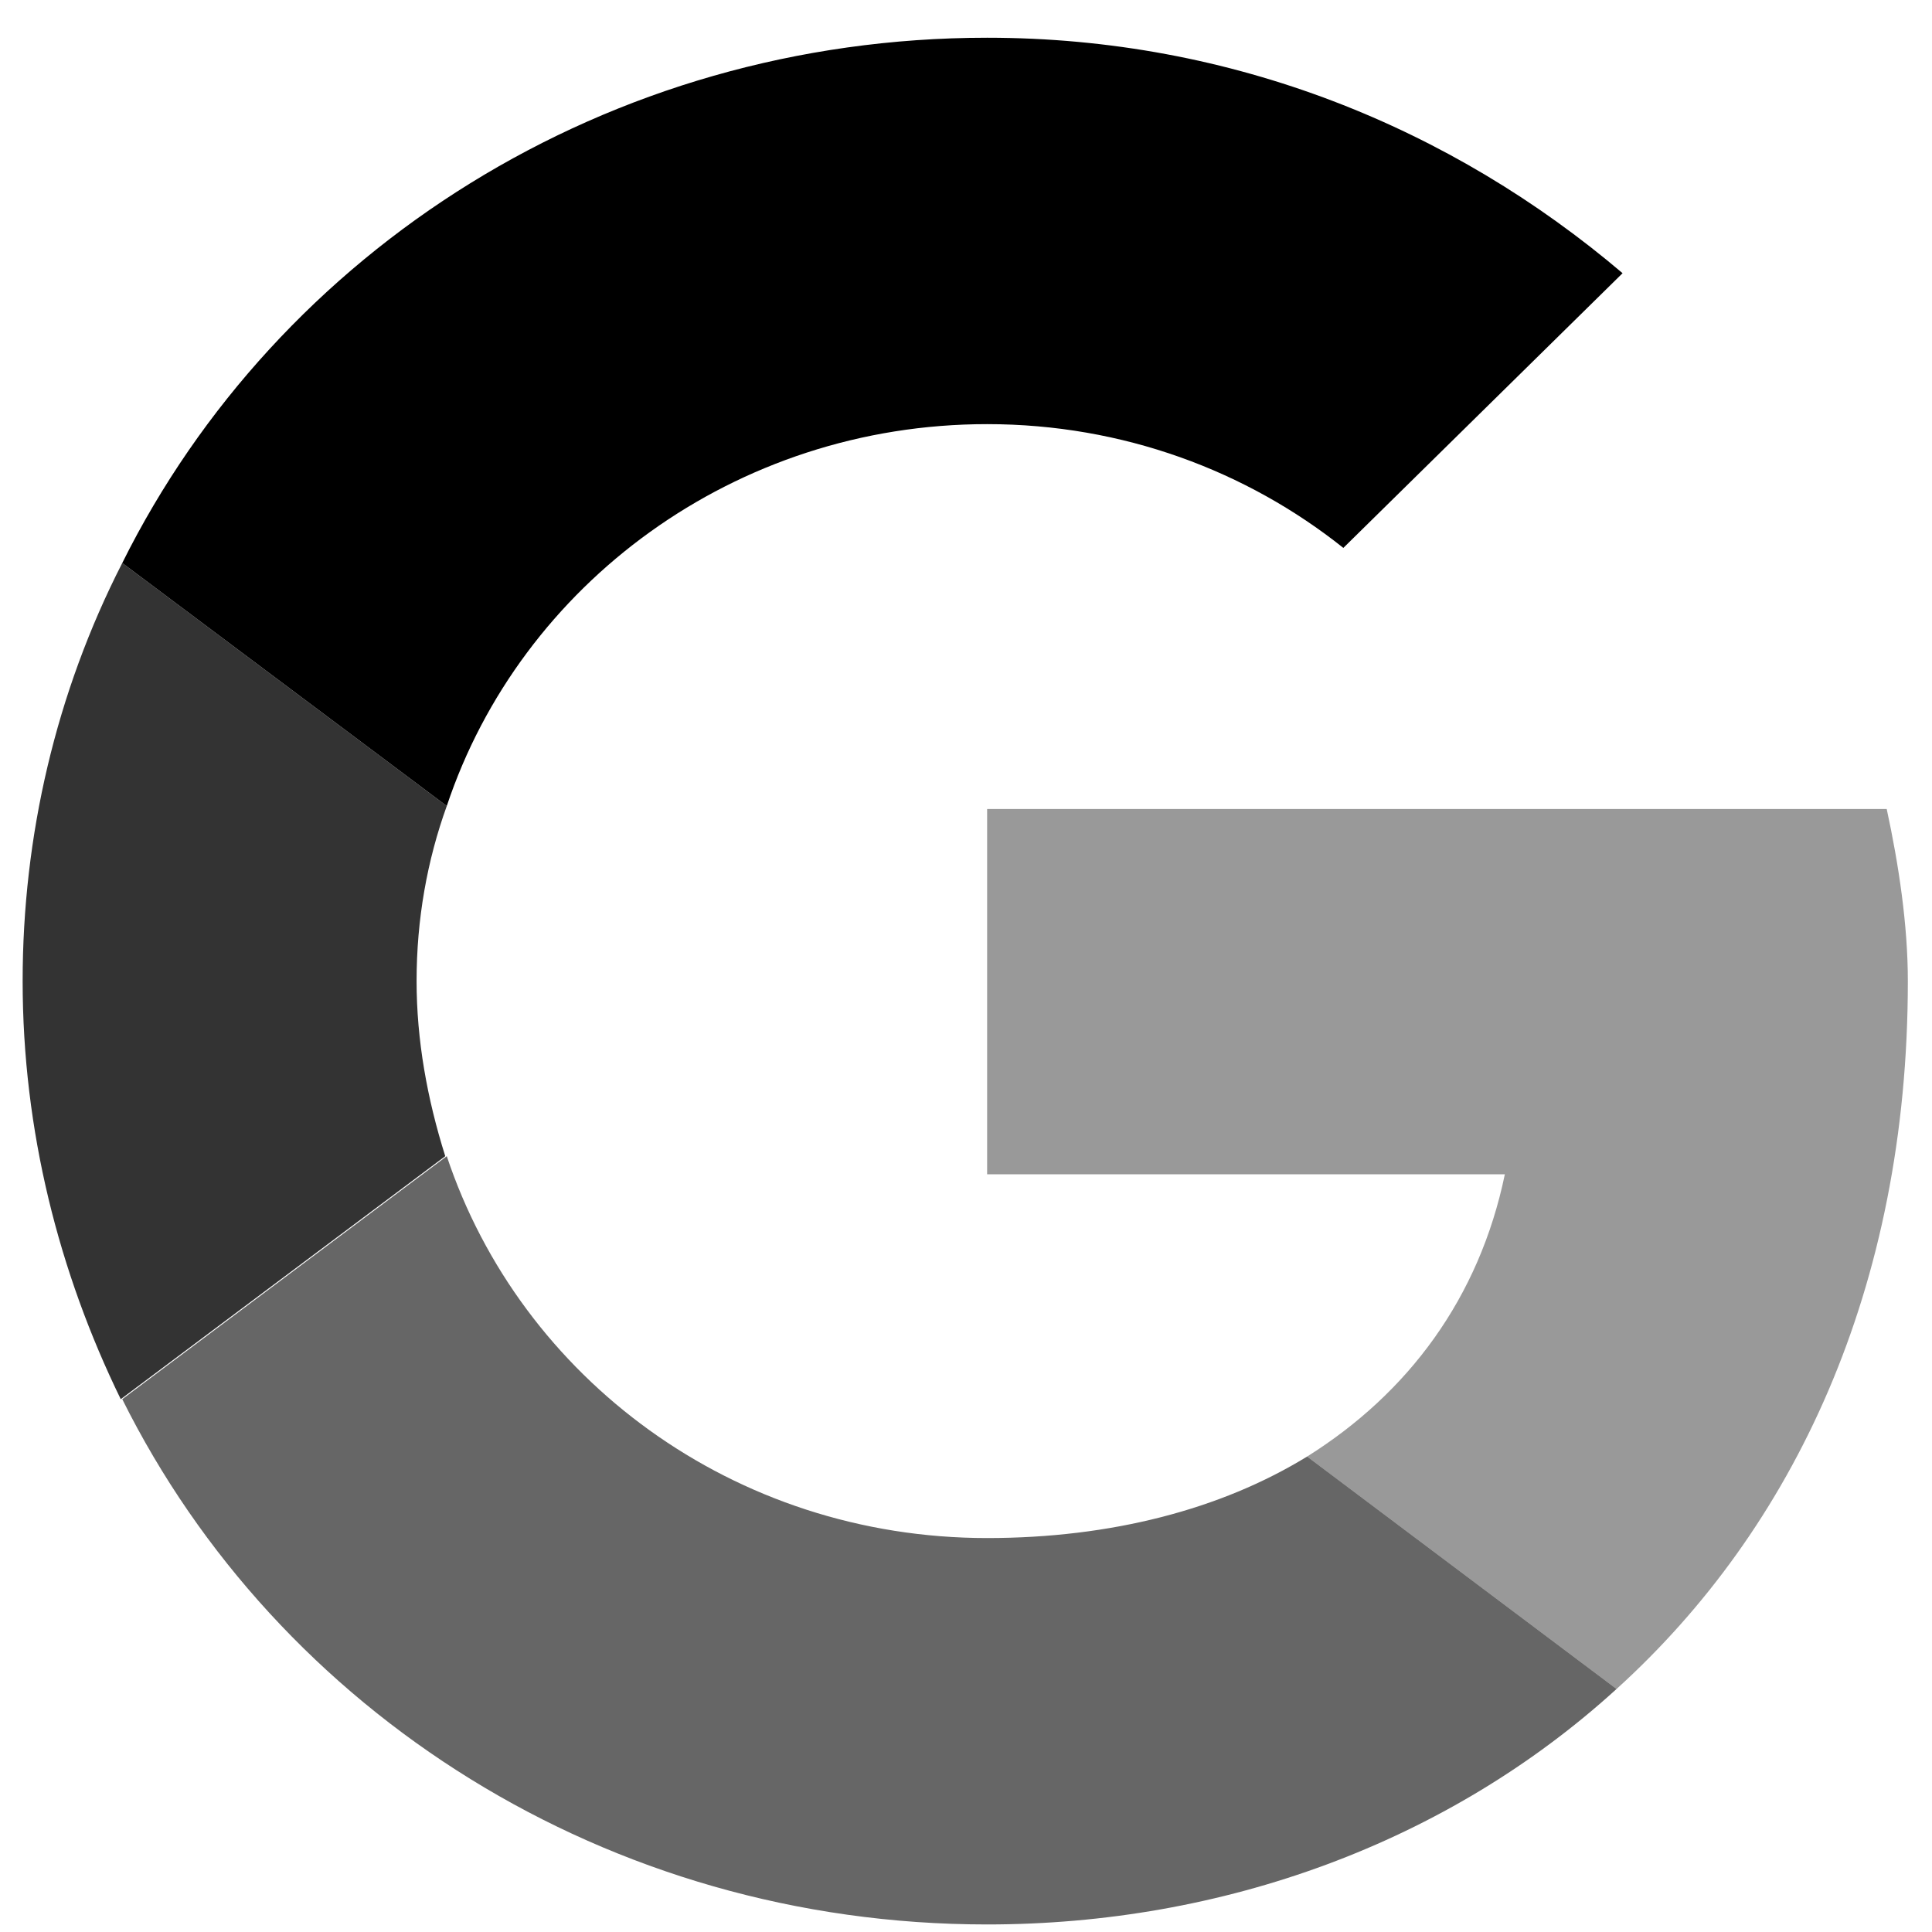 <svg version="1.2" xmlns="http://www.w3.org/2000/svg" viewBox="0 0 128 128" width="128" height="128">
	<title>svgviewer-output (11) (1)-svg</title>
	<style>
		.s0 { opacity: .8;fill: #000000 } 
		.s1 { fill: #000000 } 
		.s2 { opacity: .6;fill: #000000 } 
		.s3 { opacity: .4;fill: #000000 } 
	</style>
	<g id="surface1">
		<path class="s0" d="m27.6 65c0-4.1 0.7-8 2-11.6l-21.5-16.1c-4.4 8.6-6.6 18.1-6.6 27.7 0 9.9 2.4 19.3 6.5 27.7l21.5-16.1c-1.2-3.8-1.9-7.7-1.9-11.6z"/>
		<path class="s1" d="m65.4 28.1c9 0 17.2 3.1 23.6 8.2l18.5-18.2c-11.3-9.6-25.8-15.6-42.1-15.6-25.2 0-47 14.1-57.3 34.8l21.5 16.1c4.9-14.7 19.1-25.3 35.8-25.3z"/>
		<path class="s2" d="m65.4 101.9c-16.8 0-30.9-10.6-35.8-25.3l-21.5 16.1c10.3 20.7 32.1 34.8 57.3 34.8 15.6 0 30.5-5.4 41.7-15.6l-20.5-15.4c-5.7 3.5-13 5.4-21.2 5.4z"/>
		<path class="s3" d="m126.4 65c0-3.7-0.6-7.7-1.4-11.4h-59.6v24.2h34.3c-1.7 8.2-6.4 14.5-13.1 18.7l20.5 15.4c11.7-10.6 19.3-26.5 19.3-46.9z"/>
	</g>
</svg>
